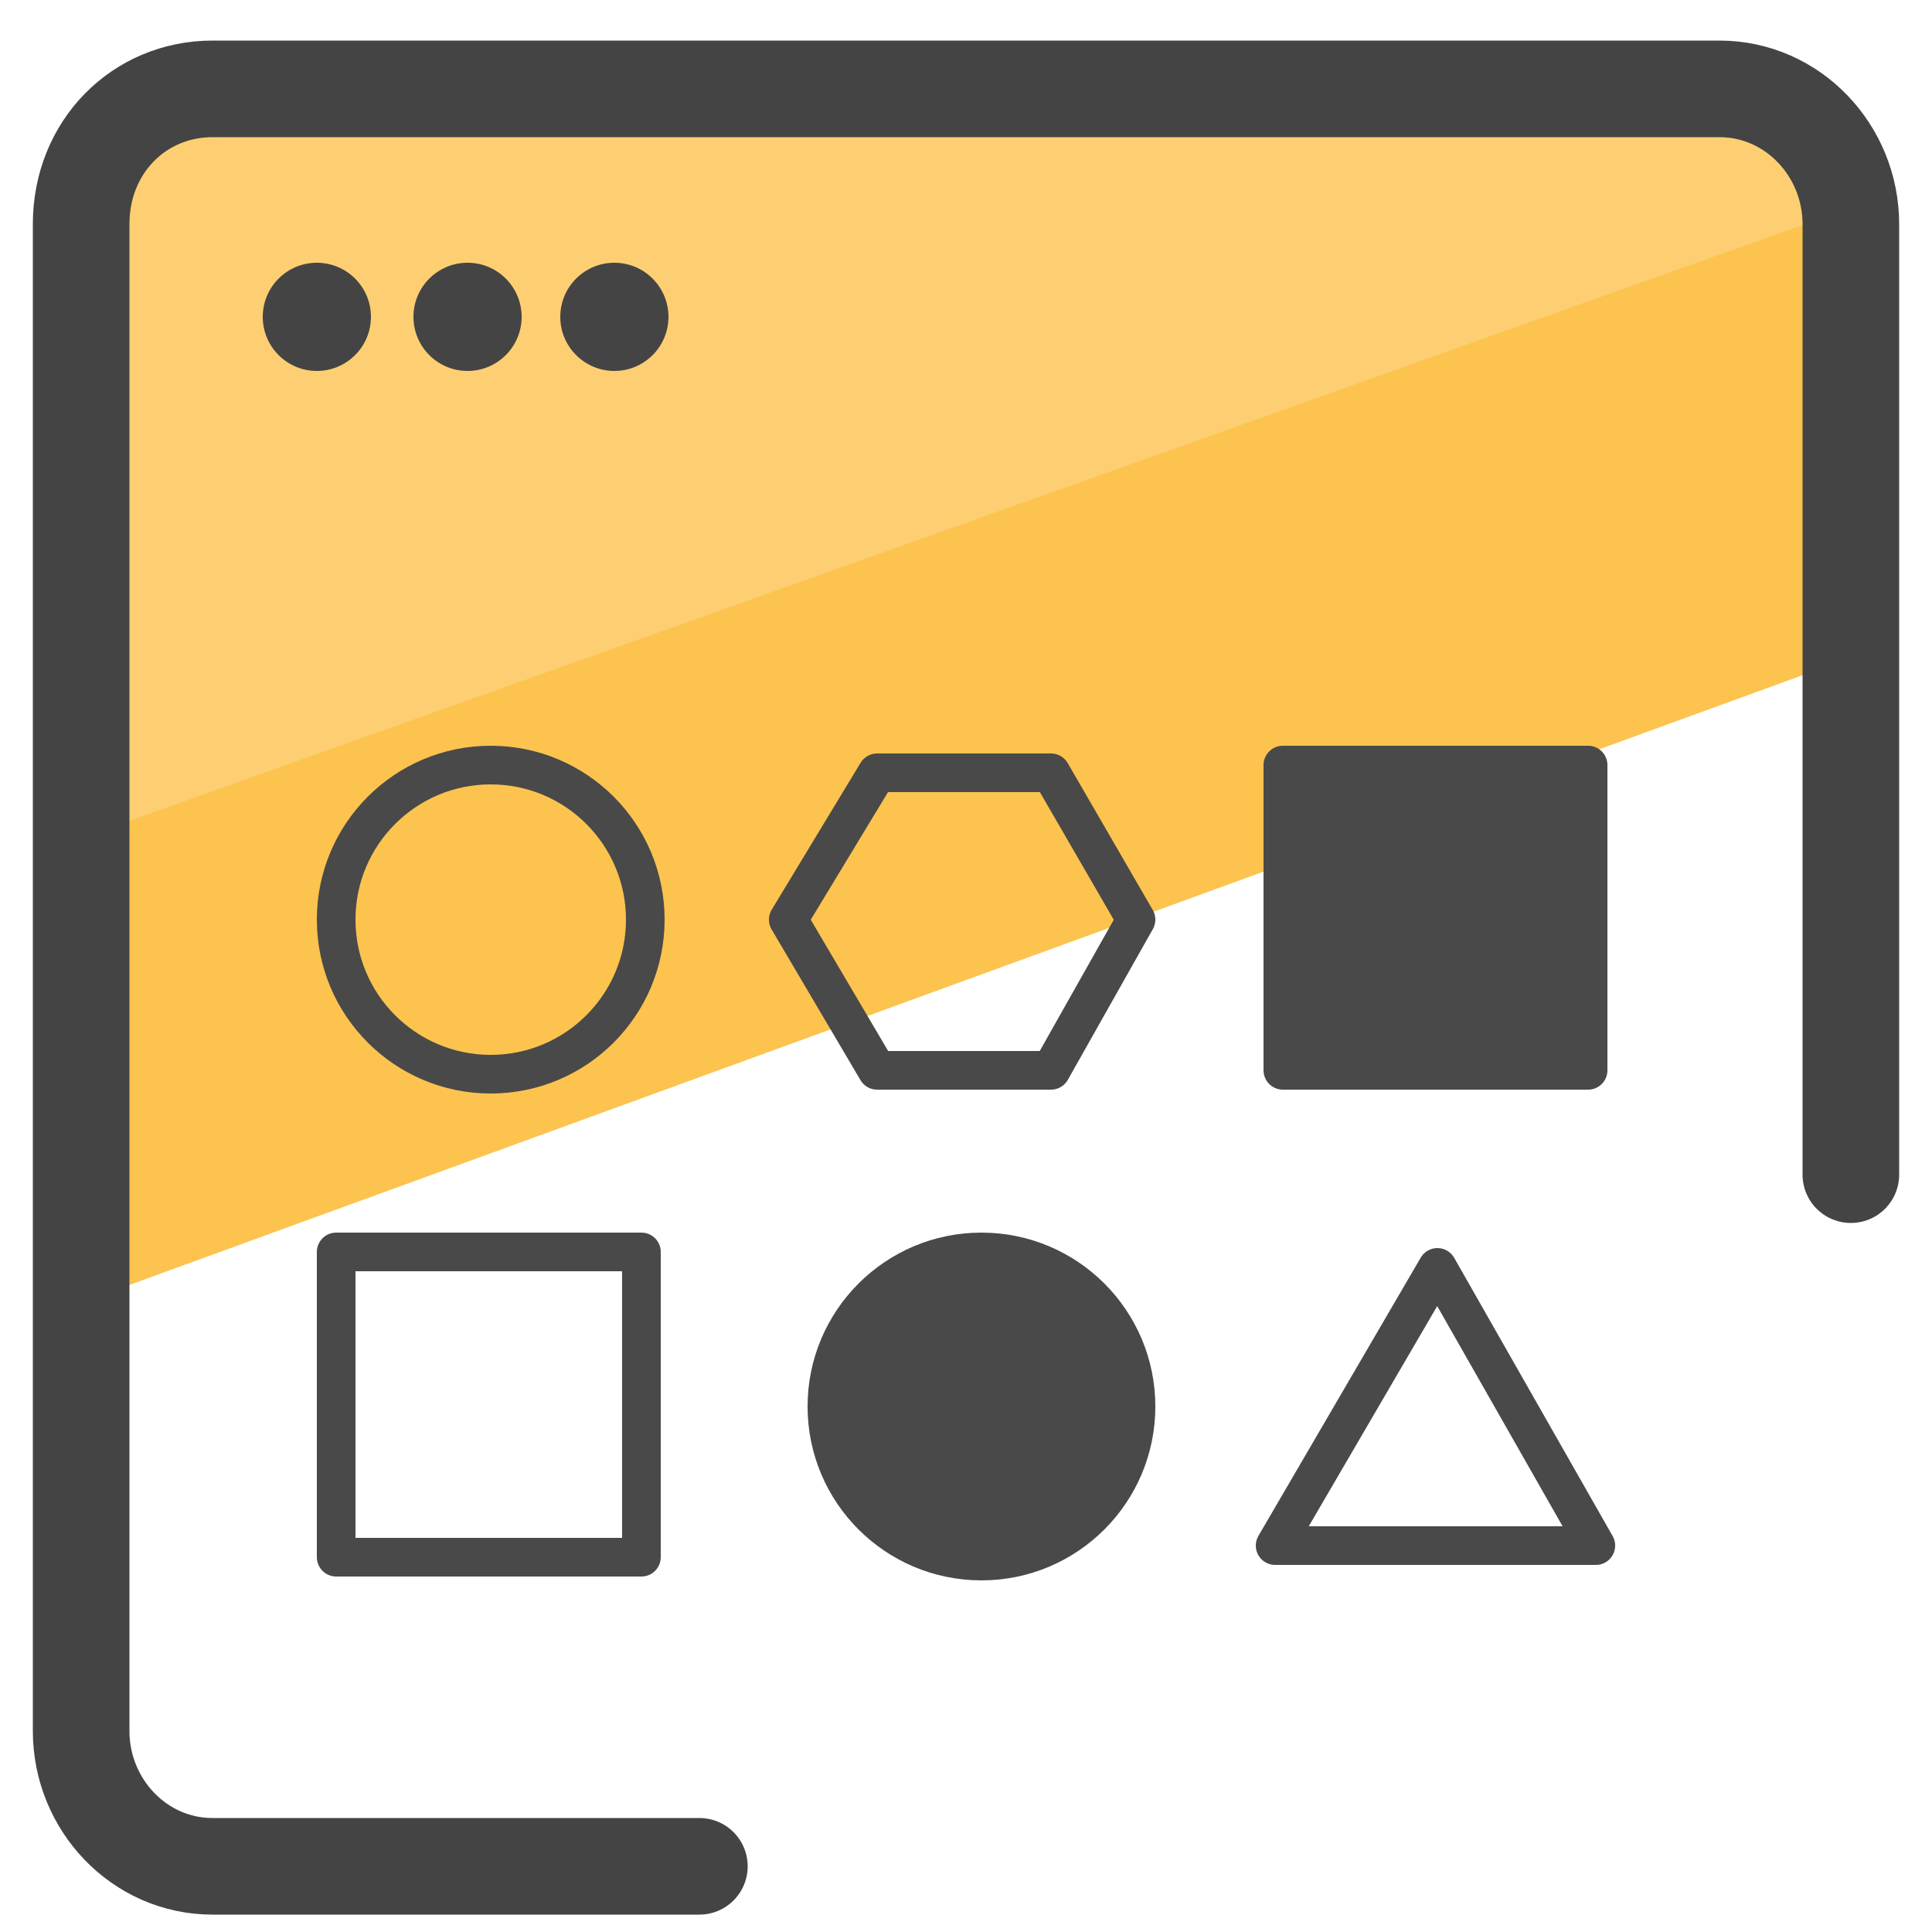 <?xml version="1.0" encoding="utf-8"?>
<!-- Generator: Adobe Illustrator 25.2.0, SVG Export Plug-In . SVG Version: 6.00 Build 0)  -->
<svg version="1.1" id="Layer_1" xmlns="http://www.w3.org/2000/svg" xmlns:xlink="http://www.w3.org/1999/xlink" x="0px" y="0px"
	 viewBox="0 0 50 50" style="enable-background:new 0 0 50 50;" xml:space="preserve">
<style type="text/css">
	.st0{fill:#FCC34F;}
	.st1{fill:#FDCF72;}
	.st2{fill:none;stroke:#444444;stroke-width:2.5;stroke-linecap:round;stroke-linejoin:round;stroke-miterlimit:10;}
	.st3{fill:#444444;}
	.st4{fill:#494949;stroke:#494949;stroke-linecap:round;stroke-linejoin:round;stroke-miterlimit:10;}
	.st5{fill:none;stroke:#494949;stroke-linecap:round;stroke-linejoin:round;stroke-miterlimit:10;}
</style>
<g>
	<g>
		<polygon class="st0" points="47.7,11.6 48.5,16.8 2.4,33.6 1.9,22.7 1.8,16.5 42.1,1.9 47.3,4.2 		"/>
		<polygon class="st1" points="46.1,2 48.4,5.2 1.5,21.9 2.6,4.8 5.6,1.9 34.7,1.7 		"/>
		<g>
			<path class="st2" d="M18.1,48.3H5.5c-1.9,0-3.4-1.6-3.4-3.5v-39c0-2,1.5-3.5,3.4-3.5h39c1.9,0,3.4,1.6,3.4,3.5v24.6"/>
		</g>
		<circle class="st3" cx="8.2" cy="8.2" r="1.4"/>
		<circle class="st3" cx="12.1" cy="8.2" r="1.4"/>
		<circle class="st3" cx="15.9" cy="8.2" r="1.4"/>
	</g>
	<g>
		<circle class="st4" cx="25.4" cy="36.4" r="4"/>
		<circle class="st5" cx="12.7" cy="23.8" r="4"/>
		<rect x="33.2" y="19.8" class="st4" width="7.9" height="7.9"/>
		<rect x="8.7" y="32.4" class="st5" width="7.9" height="7.9"/>
		<polygon class="st5" points="27.2,20 22.7,20 20.4,23.8 22.7,27.7 27.2,27.7 29.4,23.8 		"/>
		<polygon class="st5" points="37.2,32.8 33,40 41.3,40 		"/>
	</g>
</g>
</svg>
